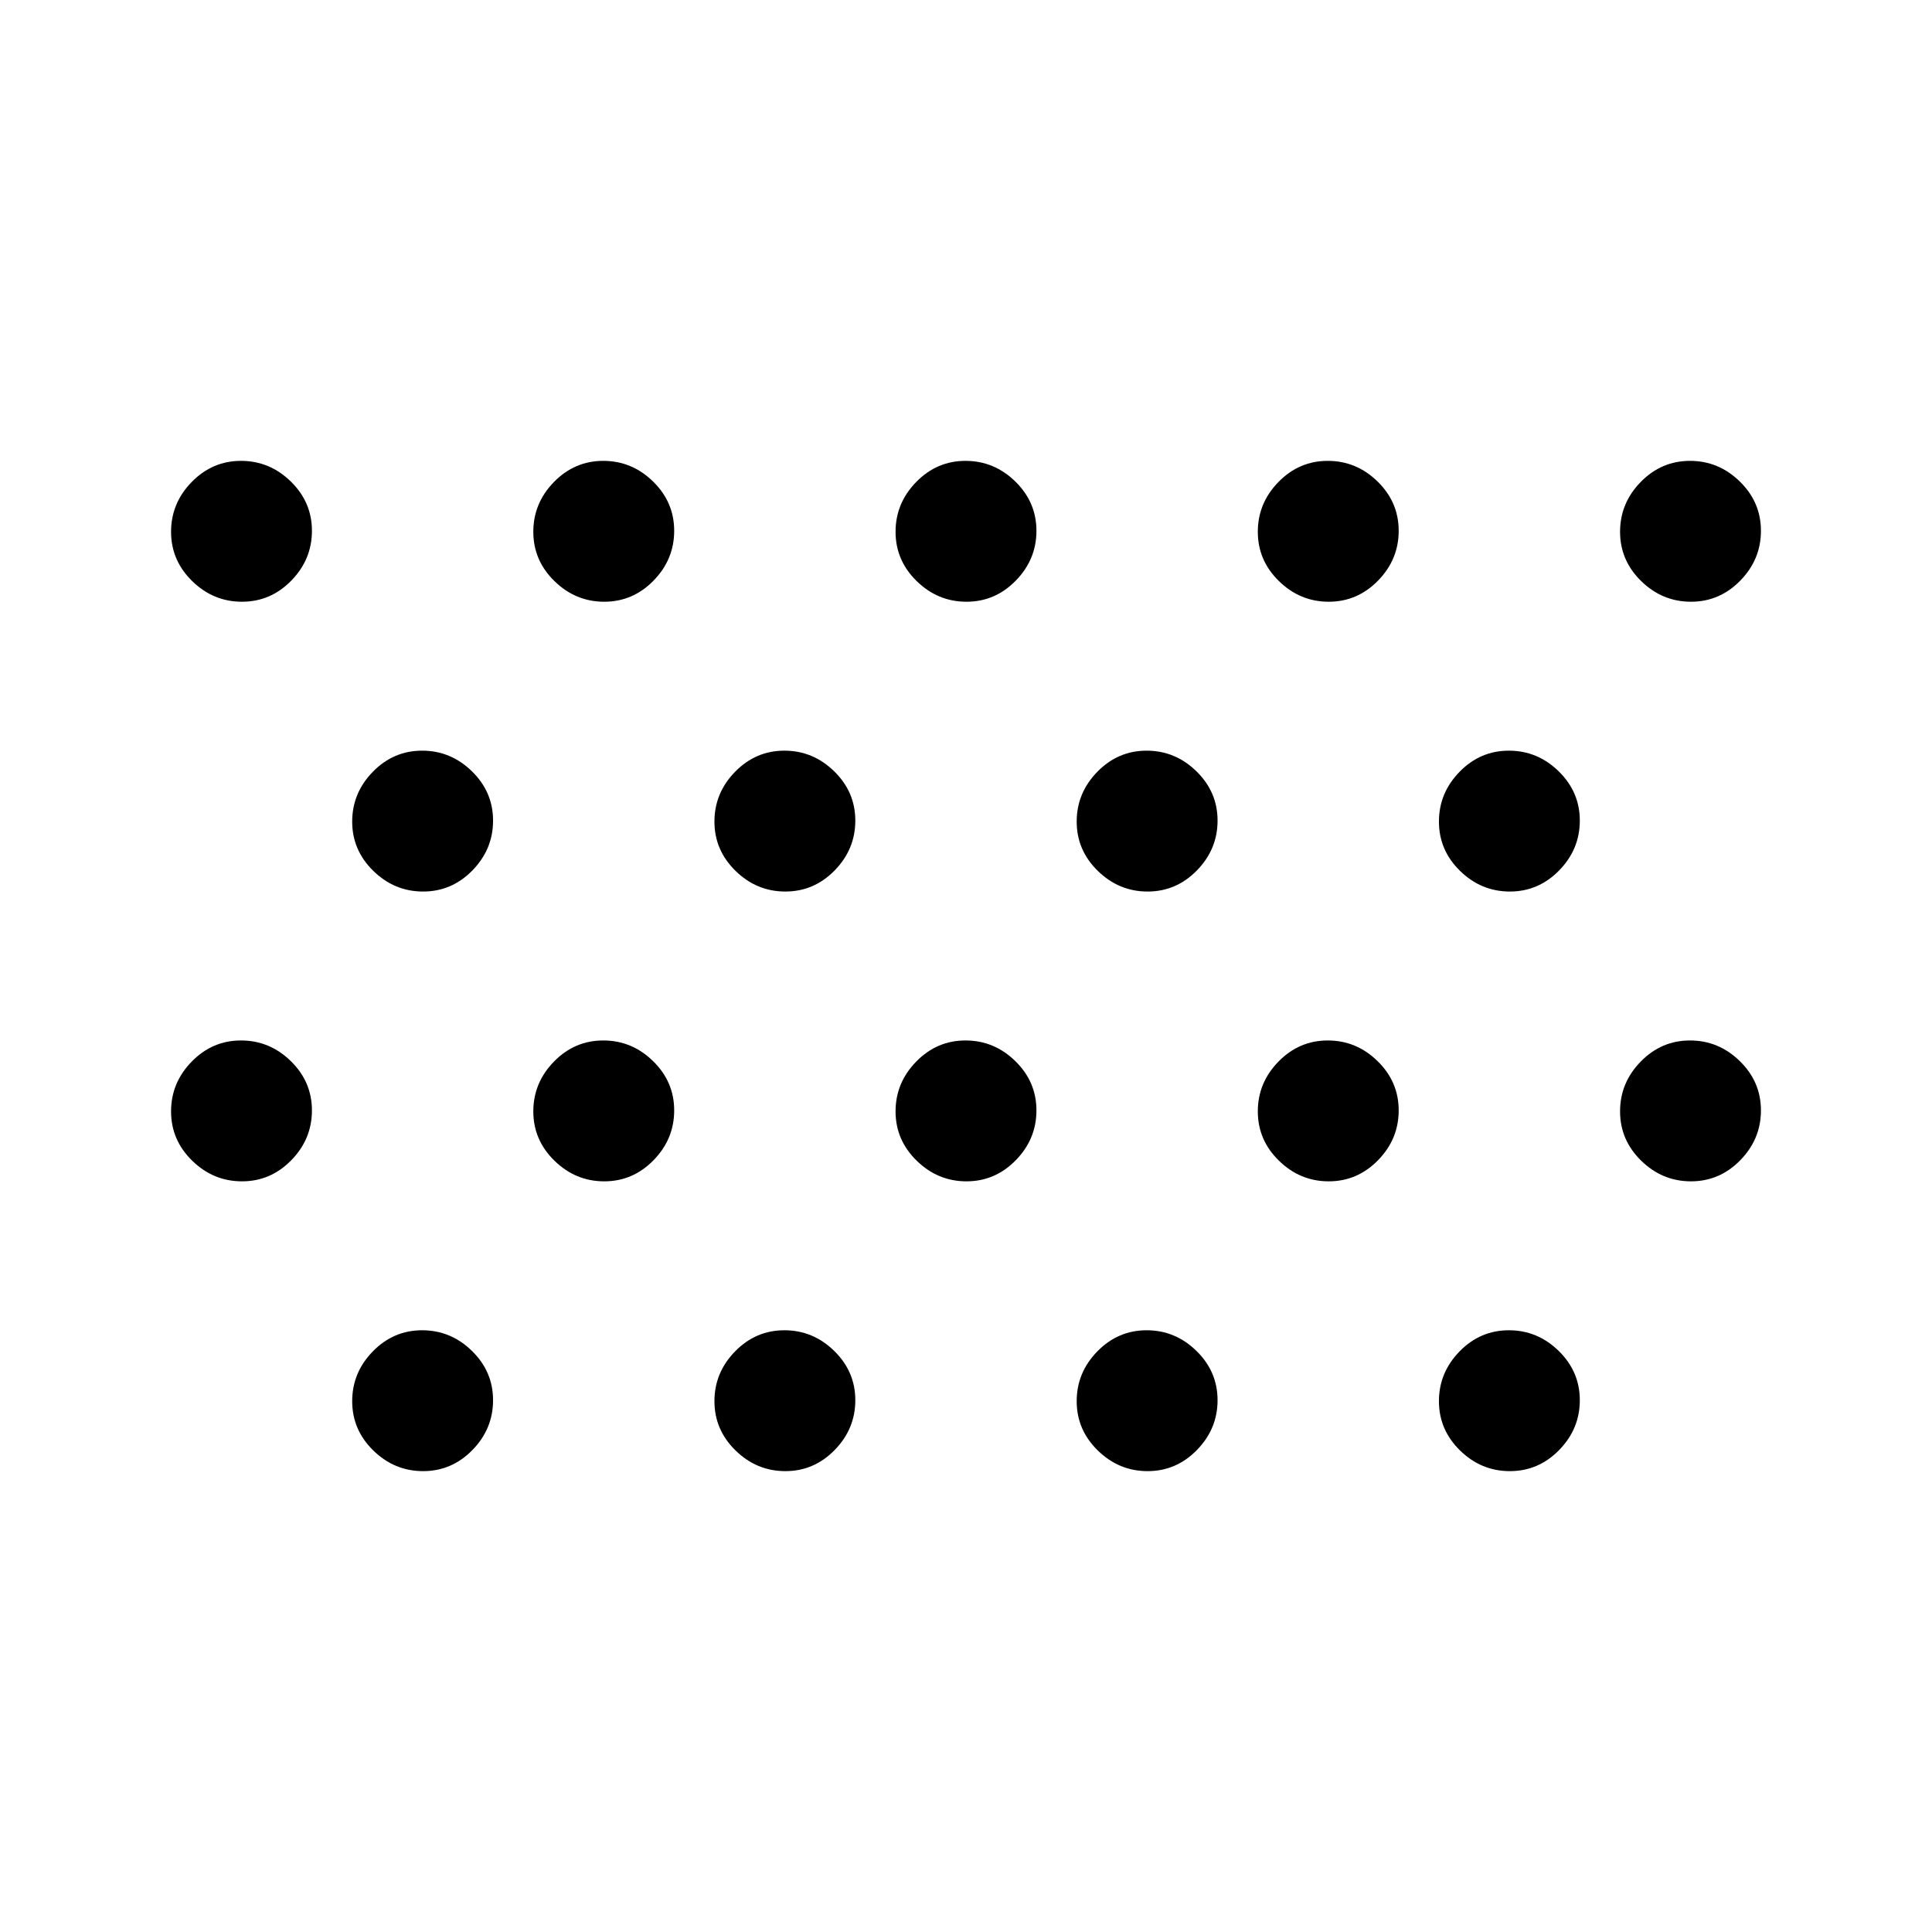 <svg xmlns="http://www.w3.org/2000/svg" height="20" viewBox="0 -960 960 960" width="20"><path d="M300.246-661Q286-661 275.5-671.254q-10.5-10.255-10.5-24.5Q265-710 275.254-720.5q10.255-10.5 24.5-10.5Q314-731 324.5-720.746q10.5 10.255 10.5 24.5Q335-682 324.746-671.5q-10.255 10.5-24.5 10.5Zm-180 0Q106-661 95.5-671.254 85-681.509 85-695.754 85-710 95.254-720.5q10.255-10.5 24.5-10.5Q134-731 144.5-720.746q10.5 10.255 10.5 24.5Q155-682 144.746-671.5q-10.255 10.5-24.5 10.5Zm540 0Q646-661 635.5-671.254q-10.5-10.255-10.5-24.5Q625-710 635.254-720.5q10.255-10.5 24.5-10.5Q674-731 684.5-720.746q10.5 10.255 10.5 24.5Q695-682 684.746-671.5q-10.255 10.5-24.5 10.5Zm180 0Q826-661 815.5-671.254q-10.5-10.255-10.5-24.5Q805-710 815.254-720.5q10.255-10.5 24.5-10.5Q854-731 864.5-720.746q10.5 10.255 10.5 24.5Q875-682 864.746-671.5q-10.255 10.5-24.5 10.5Zm-360 0Q466-661 455.5-671.254q-10.5-10.255-10.5-24.5Q445-710 455.254-720.5q10.255-10.5 24.5-10.5Q494-731 504.5-720.746q10.5 10.255 10.5 24.5Q515-682 504.746-671.5q-10.255 10.5-24.5 10.5Zm-90 144Q376-517 365.5-527.254q-10.5-10.255-10.5-24.5Q355-566 365.254-576.5q10.255-10.5 24.5-10.5Q404-587 414.5-576.746q10.5 10.255 10.5 24.5Q425-538 414.746-527.5q-10.255 10.5-24.5 10.5Zm-180 0Q196-517 185.5-527.254q-10.5-10.255-10.5-24.5Q175-566 185.254-576.5q10.255-10.5 24.5-10.5Q224-587 234.5-576.746q10.5 10.255 10.5 24.5Q245-538 234.746-527.5q-10.255 10.5-24.5 10.5Zm540 0Q736-517 725.5-527.254q-10.5-10.255-10.5-24.5Q715-566 725.254-576.5q10.255-10.5 24.5-10.5Q764-587 774.5-576.746q10.5 10.255 10.5 24.5Q785-538 774.746-527.5q-10.255 10.5-24.5 10.5Zm-180 0Q556-517 545.5-527.254q-10.5-10.255-10.5-24.5Q535-566 545.254-576.5q10.255-10.5 24.5-10.5Q584-587 594.5-576.746q10.5 10.255 10.5 24.5Q605-538 594.746-527.5q-10.255 10.5-24.5 10.5Zm-270 144Q286-373 275.5-383.254q-10.5-10.255-10.5-24.5Q265-422 275.254-432.5q10.255-10.5 24.5-10.5Q314-443 324.5-432.746q10.5 10.255 10.5 24.5Q335-394 324.746-383.5q-10.255 10.5-24.5 10.5Zm-180 0Q106-373 95.5-383.254 85-393.509 85-407.754 85-422 95.254-432.5q10.255-10.5 24.5-10.5Q134-443 144.5-432.746q10.5 10.255 10.5 24.5Q155-394 144.746-383.5q-10.255 10.5-24.5 10.5Zm540 0Q646-373 635.5-383.254q-10.5-10.255-10.5-24.5Q625-422 635.254-432.5q10.255-10.5 24.5-10.5Q674-443 684.5-432.746q10.5 10.255 10.5 24.5Q695-394 684.746-383.5q-10.255 10.5-24.5 10.5Zm180 0Q826-373 815.5-383.254q-10.5-10.255-10.5-24.5Q805-422 815.254-432.5q10.255-10.5 24.5-10.5Q854-443 864.5-432.746q10.5 10.255 10.5 24.5Q875-394 864.746-383.5q-10.255 10.5-24.5 10.5Zm-360 0Q466-373 455.5-383.254q-10.5-10.255-10.5-24.5Q445-422 455.254-432.5q10.255-10.5 24.5-10.5Q494-443 504.5-432.746q10.5 10.255 10.5 24.5Q515-394 504.746-383.5q-10.255 10.5-24.5 10.5Zm-90 144Q376-229 365.5-239.254q-10.5-10.255-10.5-24.5Q355-278 365.254-288.5q10.255-10.5 24.5-10.5Q404-299 414.5-288.746q10.5 10.255 10.5 24.5Q425-250 414.746-239.5q-10.255 10.5-24.5 10.5Zm-180 0Q196-229 185.5-239.254q-10.5-10.255-10.5-24.5Q175-278 185.254-288.5q10.255-10.5 24.5-10.5Q224-299 234.5-288.746q10.5 10.255 10.5 24.5Q245-250 234.746-239.5q-10.255 10.5-24.5 10.5Zm540 0Q736-229 725.5-239.254q-10.5-10.255-10.5-24.5Q715-278 725.254-288.5q10.255-10.5 24.5-10.5Q764-299 774.5-288.746q10.5 10.255 10.5 24.5Q785-250 774.746-239.5q-10.255 10.5-24.5 10.5Zm-180 0Q556-229 545.5-239.254q-10.5-10.255-10.5-24.5Q535-278 545.254-288.5q10.255-10.5 24.5-10.5Q584-299 594.5-288.746q10.5 10.255 10.5 24.5Q605-250 594.746-239.5q-10.255 10.5-24.5 10.5Z"/></svg>